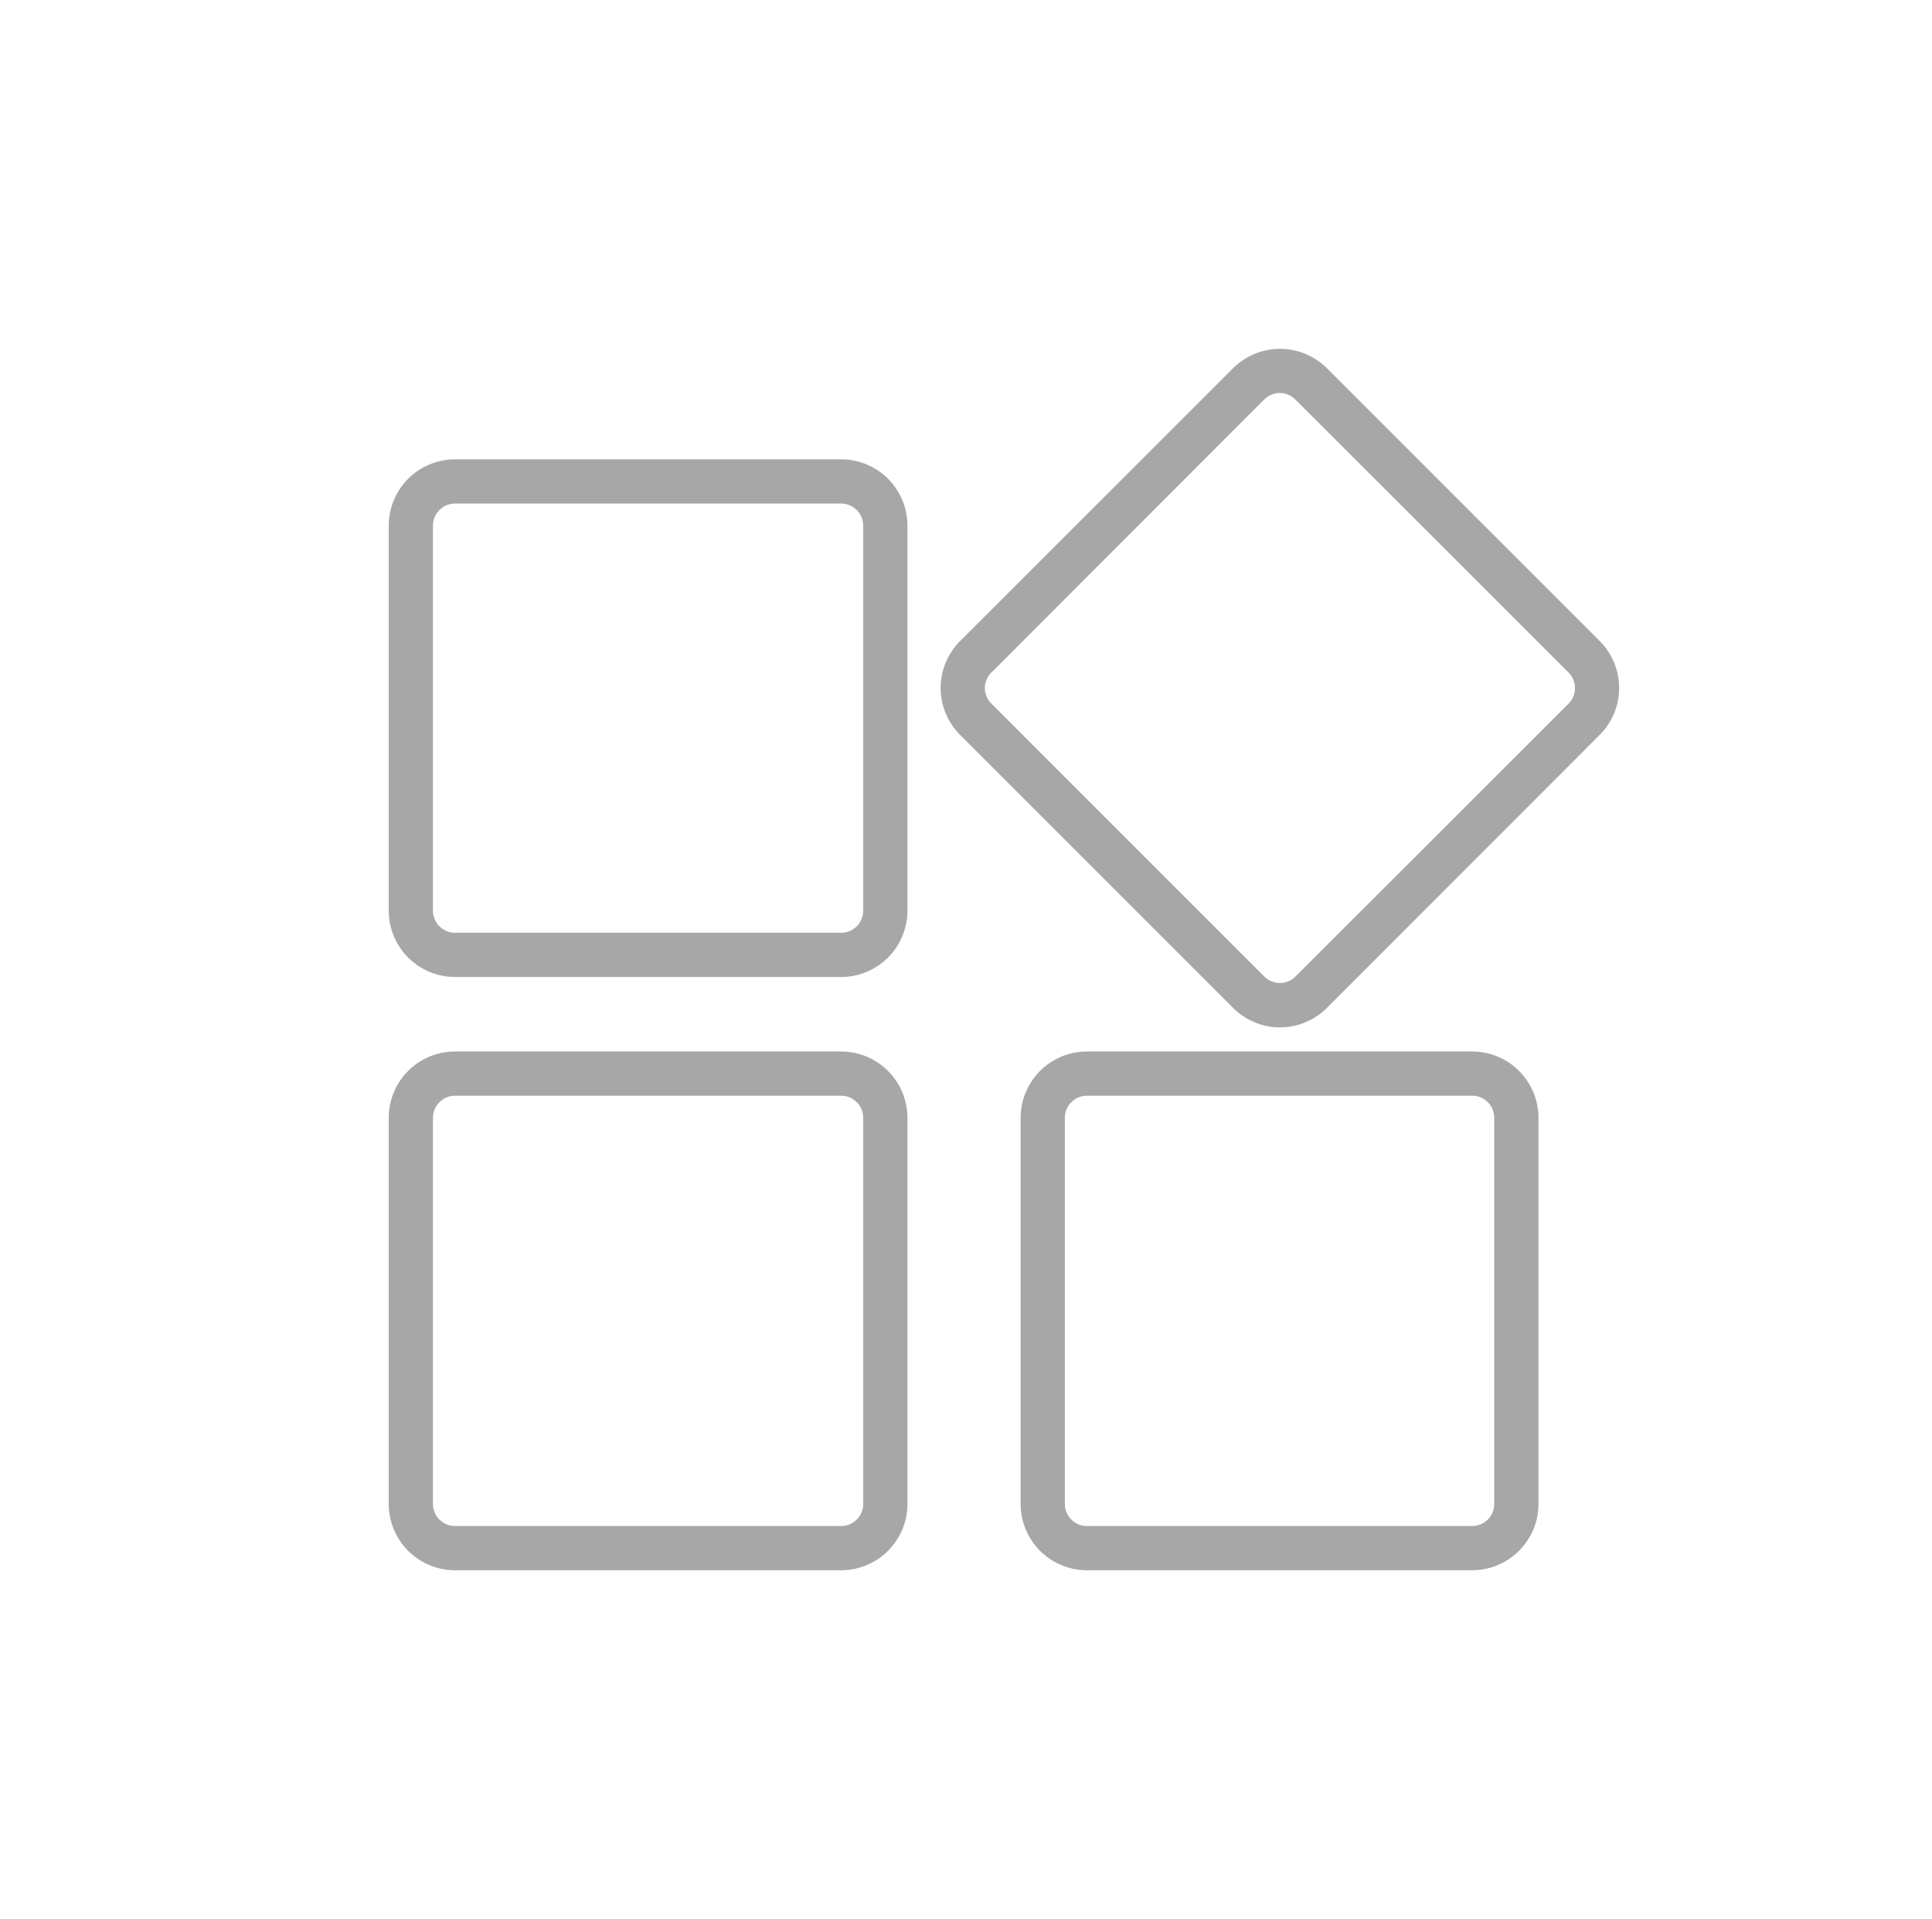 <?xml version="1.0" standalone="no"?><!DOCTYPE svg PUBLIC "-//W3C//DTD SVG 1.1//EN" "http://www.w3.org/Graphics/SVG/1.1/DTD/svg11.dtd"><svg t="1626834985894" class="icon" viewBox="0 0 1031 1024" version="1.1" xmlns="http://www.w3.org/2000/svg" p-id="1278" xmlns:xlink="http://www.w3.org/1999/xlink" width="128.875" height="128"><defs><style type="text/css"></style></defs><path d="M448.852 521.321H242.842a35.397 35.397 0 0 1-35.397-35.397V280.504a35.397 35.397 0 0 1 35.397-35.397h206.011a35.397 35.397 0 0 1 35.397 35.397v205.421a35.397 35.397 0 0 1-35.397 35.397zM242.842 268.705a11.799 11.799 0 0 0-11.799 11.799v205.421a11.799 11.799 0 0 0 11.799 11.799h206.011a11.799 11.799 0 0 0 11.799-11.799V280.504a11.799 11.799 0 0 0-11.799-11.799zM683.063 548.223a35.397 35.397 0 0 1-25.014-10.383L512.331 392.122a35.397 35.397 0 0 1 0-50.028L658.049 196.495a35.397 35.397 0 0 1 50.028 1e-8l145.6 145.6a35.397 35.397 0 0 1 0 50.028L708.077 537.84a35.397 35.397 0 0 1-25.014 10.383z m-1e-8-338.513a11.799 11.799 0 0 0-8.377 3.422L529.086 358.849a11.799 11.799 0 0 0-3.54 8.259 11.799 11.799 0 0 0 3.54 8.377L674.685 521.085a11.799 11.799 0 0 0 16.637 0l145.718-145.6a11.799 11.799 0 0 0 0-16.637L691.204 213.131a11.799 11.799 0 0 0-8.141-3.422zM448.852 837.888H242.842a35.397 35.397 0 0 1-35.397-35.397V596.481a35.397 35.397 0 0 1 35.397-35.397h206.011a35.397 35.397 0 0 1 35.397 35.397v206.011a35.397 35.397 0 0 1-35.397 35.397zM242.842 584.682a11.799 11.799 0 0 0-11.799 11.799v206.011a11.799 11.799 0 0 0 11.799 11.799h206.011a11.799 11.799 0 0 0 11.799-11.799V596.481a11.799 11.799 0 0 0-11.799-11.799zM785.596 837.888H580.057a35.397 35.397 0 0 1-35.397-35.397V596.481a35.397 35.397 0 0 1 35.397-35.397H785.596a35.397 35.397 0 0 1 35.397 35.397v206.011a35.397 35.397 0 0 1-35.397 35.397zM580.057 584.682a11.799 11.799 0 0 0-11.799 11.799v206.011a11.799 11.799 0 0 0 11.799 11.799H785.596a11.799 11.799 0 0 0 11.799-11.799V596.481a11.799 11.799 0 0 0-11.799-11.799z" fill="#a8a7a7" p-id="1279"></path></svg>